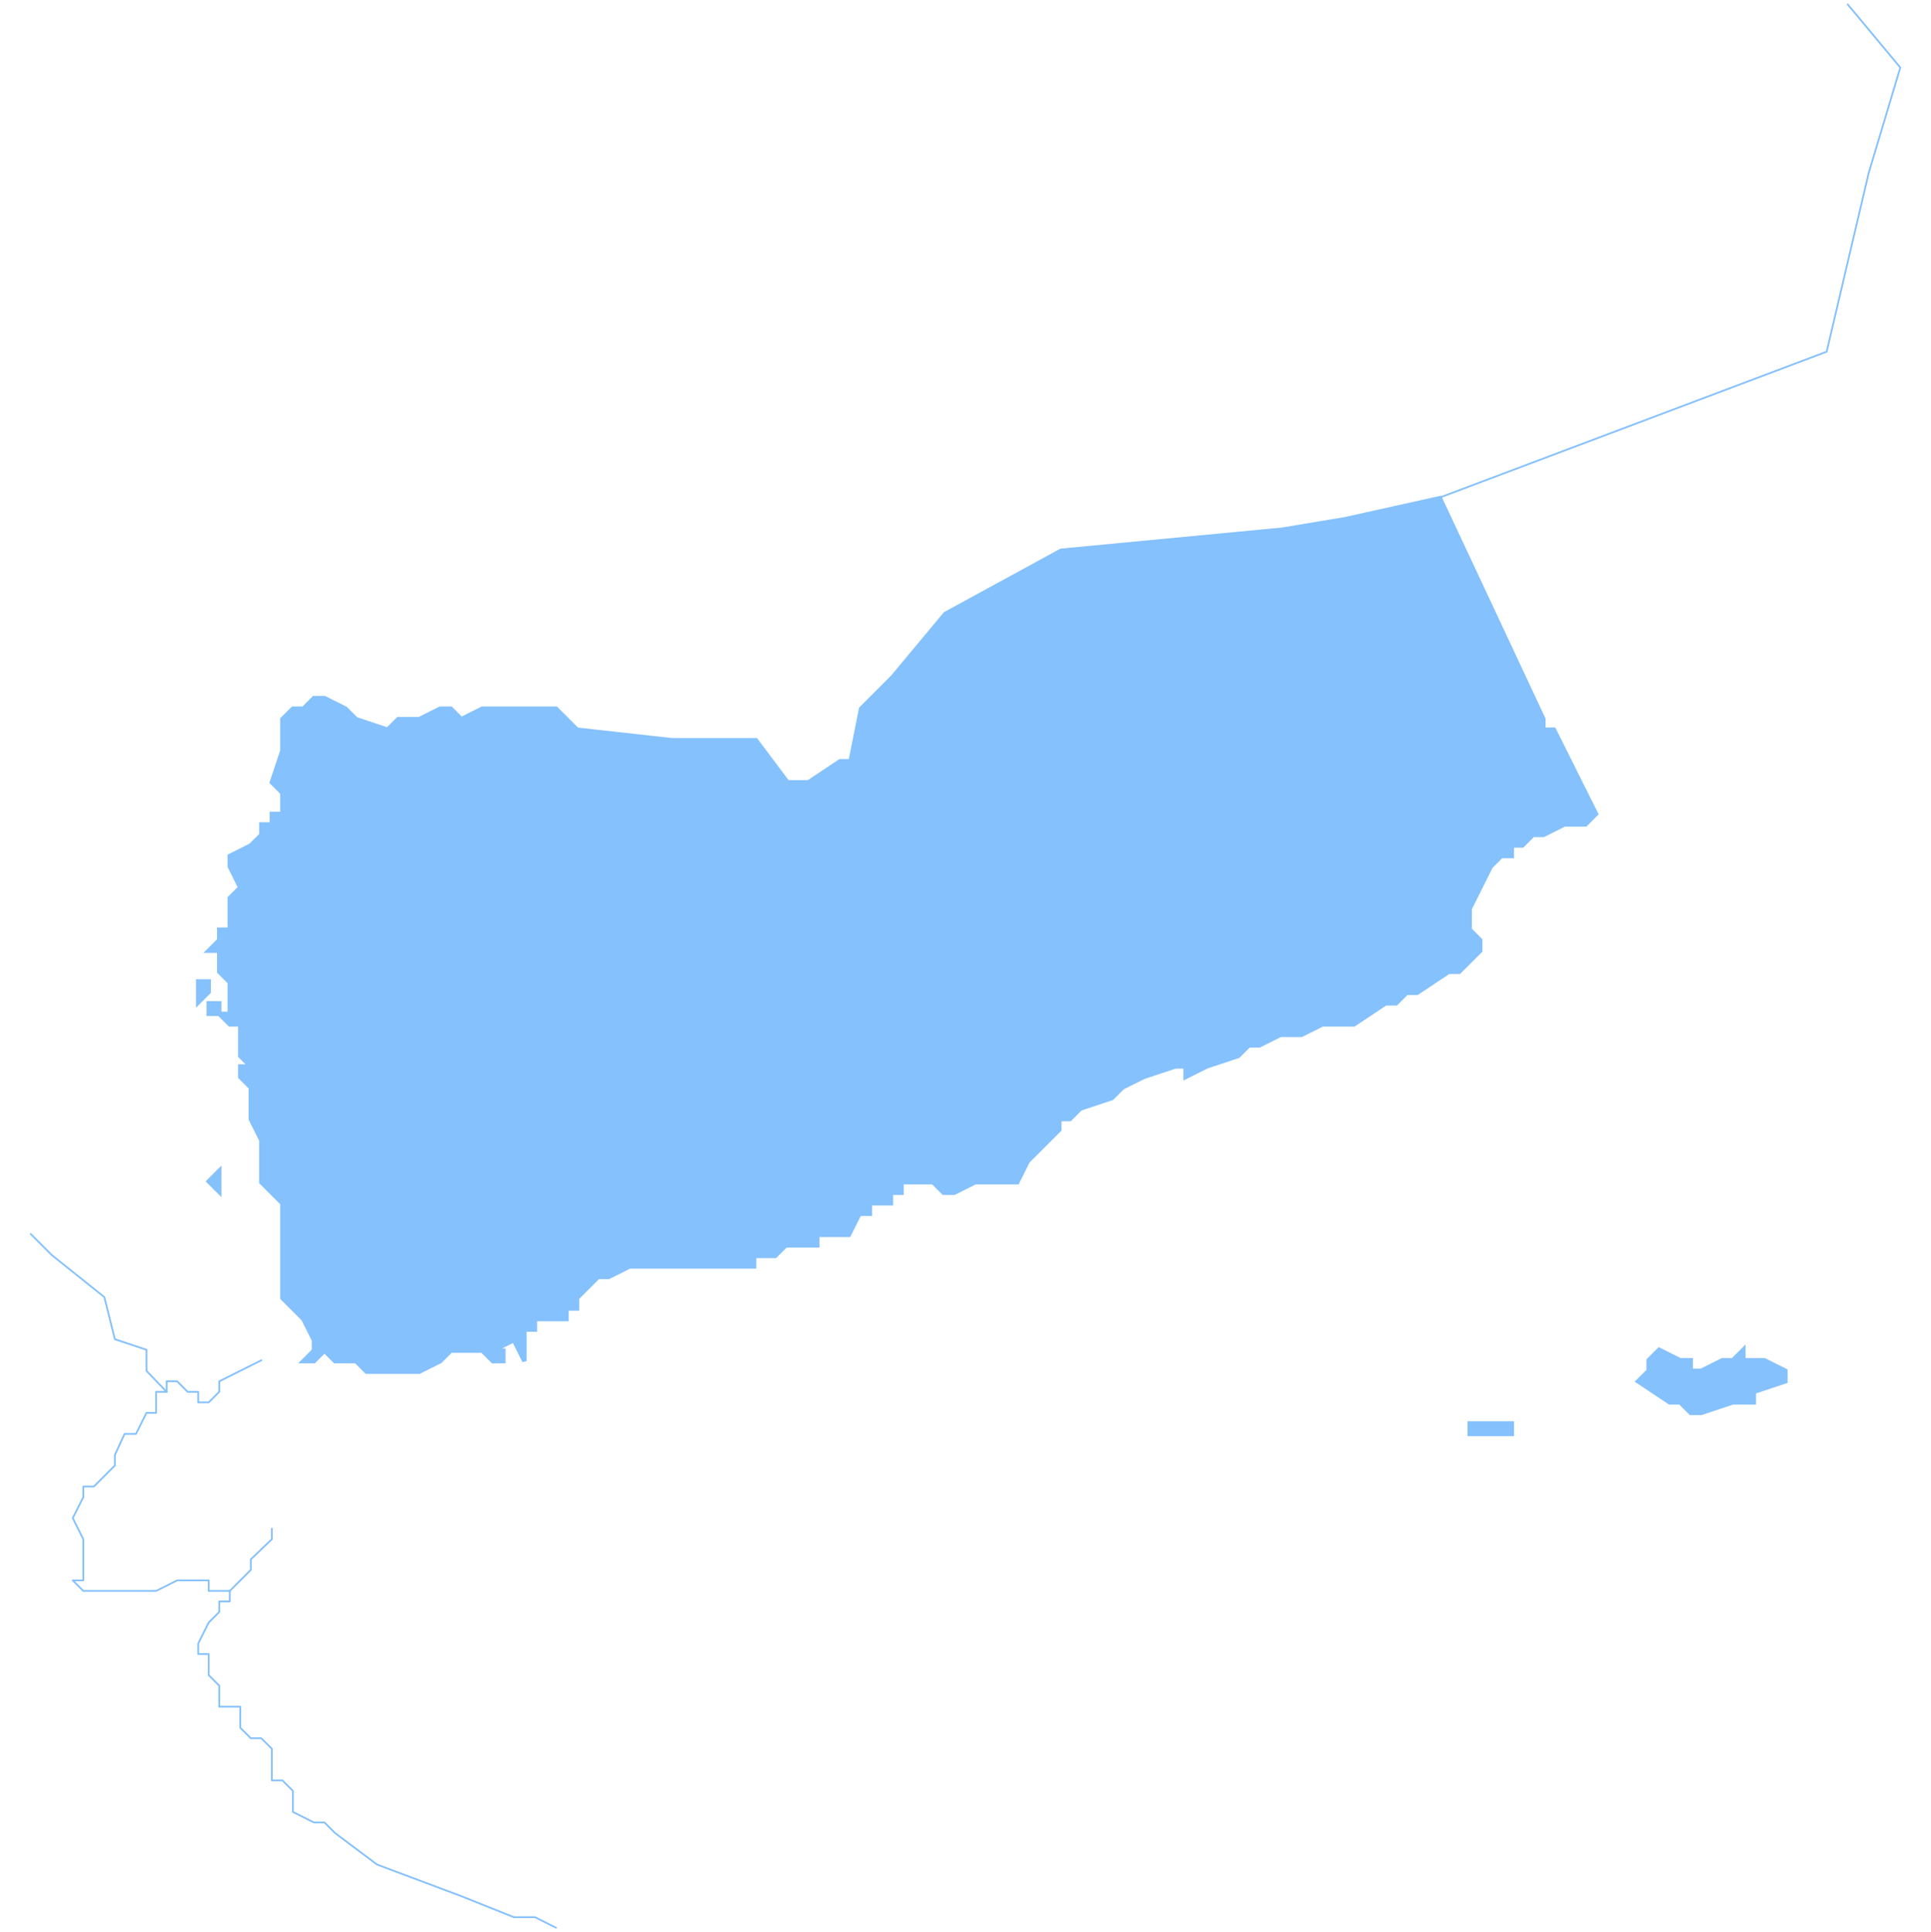 <?xml version="1.0" encoding="utf-8"?>
<!-- Generator: Adobe Illustrator 23.0.0, SVG Export Plug-In . SVG Version: 6.00 Build 0)  -->
<svg version="1.1" id="Layer_1" xmlns="http://www.w3.org/2000/svg" xmlns:xlink="http://www.w3.org/1999/xlink" x="0px" y="0px"
	 viewBox="0 0 220.2 220.3" style="enable-background:new 0 0 220.2 220.3;" xml:space="preserve">
<style type="text/css">
	.st0{fill:none;stroke:#85c1fd;stroke-width:0.2;stroke-linecap:round;stroke-linejoin:round;}
	.st1{fill:#85c1fd;stroke:#85c1fd;stroke-width:0.5;}
</style>
<title>ssd</title>
<g>
	<polyline class="st0" points="26.2,181.4 27.4,180.2 28.6,179 28.6,177.8 31,175.5 31,174.3 31,174.3 	"/>
	<polyline class="st0" points="26.2,181.4 25,181.4 23.8,181.4 23.8,180.2 21.4,180.2 20.2,180.2 17.8,181.4 16.7,181.4 14.2,181.4 
		13.1,181.4 11.9,181.4 10.7,181.4 9.5,181.4 8.3,180.2 9.5,180.2 9.5,179 9.5,177.8 9.5,176.6 9.5,175.5 8.3,173.1 9.5,170.7 
		9.5,169.5 10.7,169.5 11.9,168.3 13.1,167.1 13.1,165.9 14.2,163.5 15.5,163.5 16.7,161.1 17.8,161.1 17.8,159.9 17.8,158.7 
		19,158.7 	"/>
	<polyline class="st0" points="19,158.7 19,157.5 20.2,157.5 21.4,158.7 22.6,158.7 22.6,159.9 23.8,159.9 25,158.7 25,157.5 
		27.4,156.3 29.8,155.1 	"/>
	<polyline class="st0" points="3.5,140.7 5.9,143.1 11.9,147.9 13.1,152.7 16.7,153.9 16.7,156.3 19,158.7 	"/>
	<polyline class="st0" points="26.2,97.6 28.6,96.4 29.8,95.2 29.8,94 31,94 31,92.8 32.2,92.8 32.2,91.6 32.2,90.4 31,89.2 
		32.2,85.6 32.2,82 33.4,80.8 34.6,80.8 35.8,79.6 37,79.6 39.4,80.8 40.6,82 44.2,83.2 45.4,82 47.8,82 50.2,80.8 51.4,80.8 
		52.6,82 55,80.8 63.4,80.8 65.8,83.2 76.6,84.4 80.2,84.4 86.1,84.4 89.7,89.2 92.1,89.2 95.7,86.8 96.9,86.8 98.1,80.8 
		101.7,77.2 107.7,70 120.9,62.8 146,60.4 153.2,59.2 164,56.8 	"/>
	<polyline class="st0" points="164,56.8 176,82 176,83.2 177.2,83.2 182,92.8 	"/>
	<polyline class="st0" points="164,56.8 208.3,40.1 213.1,19.7 216.7,7.7 210.7,0.5 	"/>
	<polyline class="st0" points="63.4,219.8 61,218.6 58.6,218.6 52.6,216.2 43,212.6 38.2,209 37,207.8 35.8,207.8 33.4,206.6 
		33.4,205.4 33.4,204.2 32.2,203 31,203 31,201.8 31,200.6 31,199.4 29.8,198.2 28.6,198.2 27.4,197 27.4,195.8 27.4,194.6 
		26.2,194.6 25,194.6 25,193.4 25,192.2 23.8,191 23.8,189.8 23.8,188.6 22.6,188.6 22.6,187.4 23.8,185 25,183.8 25,182.6 
		26.2,182.6 26.2,181.4 	"/>
	<path id="yem_1_" class="st1" d="M177.2,83.2l4.8,9.6l-1.2,1.2h-1.2h-1.2l-2.4,1.2h-1.2l-1.2,1.2h-1.2v1.2h-1.2l-1.2,1.2l-1.2,2.4
		l-1.2,2.4v2.4l1.2,1.2v1.2l-1.2,1.2l-1.2,1.2h-1.2l-3.6,2.4h-1.2l-1.2,1.2H158l-3.6,2.4h-1.2h-2.4l-2.4,1.2H146l-2.4,1.2h-1.2
		l-1.2,1.2l-3.6,1.2l-2.4,1.2v-1.2h-1.2l-3.6,1.2l-2.4,1.2l-1.2,1.2l-3.6,1.2l-1.2,1.2h-1.2v1.2l-1.2,1.2l-2.4,2.4l-1.2,2.4h-1.2
		h-1.2h-2.4l-2.4,1.2h-1.2l-1.2-1.2h-1.2h-1.2h-1.2v1.2h-1.2v1.2h-1.2h-1.2v1.2h-1.2l-1.2,2.4h-1.2h-1.2h-1.2v1.2h-1.2h-2.4
		l-1.2,1.2h-1.2h-1.2v1.2h-1.2h-3.6H79h-2.4h-1.2H73h-1.2l-2.4,1.2h-1.2l-1.2,1.2l-1.2,1.2v1.2h-1.2v1.2h-1.2h-1.2H61v1.2h-1.2v1.2
		v2.4l-1.2-2.4l-2.4,1.2h1.2v1.2h-1.2l-1.2-1.2h-1.2h-1.2h-1.2l-1.2,1.2l-2.4,1.2h-1.2H43h-1.2l-1.2-1.2h-2.4l-1.2-1.2l-1.2,1.2
		h-1.2l1.2-1.2v-1.2l-1.2-2.4l-1.2-1.2l-1.2-1.2v-1.2v-1.2v-1.2v-2.4v-1.2v-1.2v-2.4l-1.2-1.2l-1.2-1.2v-1.2v-1.2v-2.4l-1.2-2.4
		v-1.2v-2.4l-1.2-1.2v-1.2h1.2l-1.2-1.2v-1.2v-2.4h-1.2l-1.2-1.2h-1.2v-1.2H25v1.2h1.2v-1.2v-1.2v-1.2l-1.2-1.2v-1.2v-1.2h-1.2
		l1.2-1.2V106h1.2v-1.2v-1.2v-1.2l1.2-1.2l-1.2-2.4v-1.2l2.4-1.2l1.2-1.2V94H31v-1.2h1.2v-1.2v-1.2L31,89.2l1.2-3.6V82l1.2-1.2h1.2
		l1.2-1.2H37l2.4,1.2l1.2,1.2l3.6,1.2l1.2-1.2h2.4l2.4-1.2h1.2l1.2,1.2l2.4-1.2h8.4l2.4,2.4l10.8,1.2h3.6h6l3.6,4.8h2.4l3.6-2.4h1.2
		l1.2-6l3.6-3.6l6-7.2l13.2-7.2l25.2-2.4l7.2-1.2l10.8-2.4L176,82v1.2H177.2z M192.8,156.3h1.2l2.4-1.2h1.2l1.2-1.2v1.2h1.2h1.2
		l2.4,1.2v1.2l-3.6,1.2v1.2h-1.2h-1.2l-3.6,1.2h-1.2l-1.2-1.2h-1.2l-3.6-2.4l1.2-1.2v-1.2l1.2-1.2l2.4,1.2h1.2V156.3z M170,162.3
		h1.2h1.2v1.2h-1.2H170h-1.2h-1.2v-1.2h1.2H170L170,162.3z M22.6,114.3v-1.2v-1.2h1.2v1.2L22.6,114.3L22.6,114.3z M25,135.9
		l-1.2-1.2l1.2-1.2v1.2V135.9z"/>
</g>
</svg>
